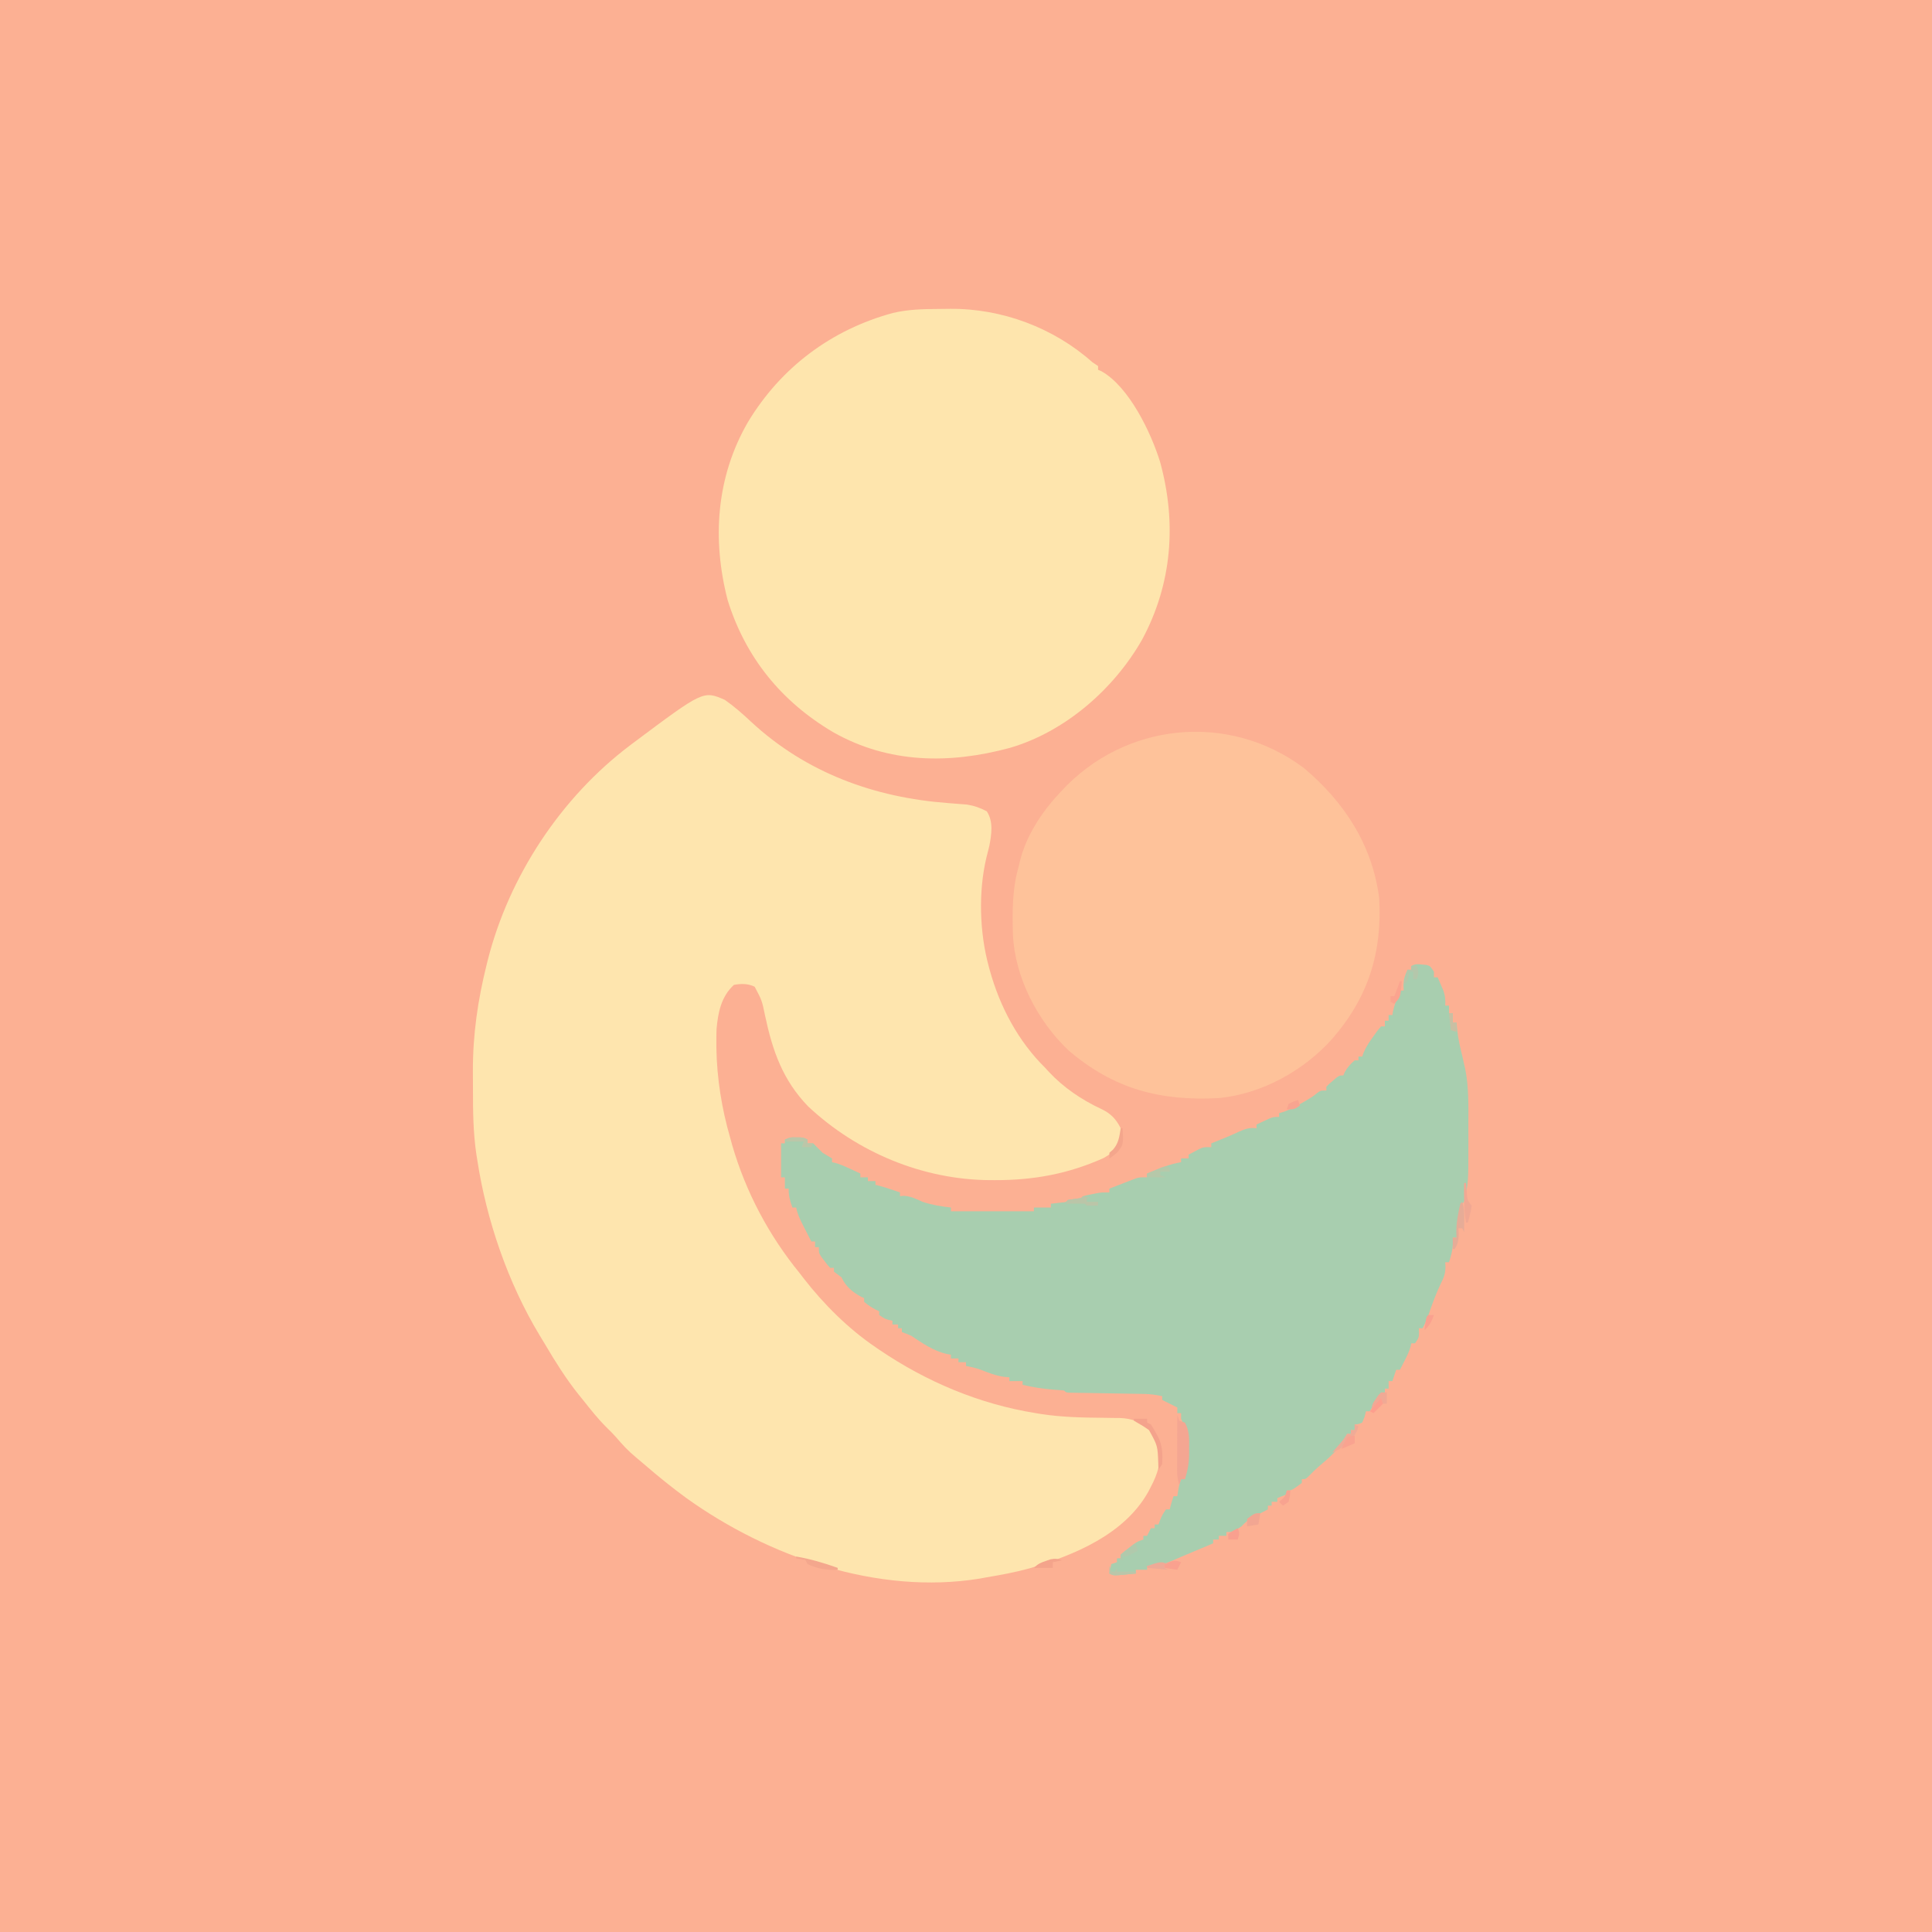 <?xml version="1.0" encoding="UTF-8"?>
<svg version="1.1" xmlns="http://www.w3.org/2000/svg" width="1024" height="1024">
<path d="M0 0 C337.92 0 675.84 0 1024 0 C1024 337.92 1024 675.84 1024 1024 C686.08 1024 348.16 1024 0 1024 C0 686.08 0 348.16 0 0 Z " fill="#FCB093" transform="translate(0,0)"/>
<path d="M0 0 C5.038 3.507 9.47 7.421 13.943 11.62 C43.093 38.648 79.274 51.837 118.491 54.731 C120.565 54.887 122.638 55.058 124.711 55.23 C125.919 55.321 127.128 55.412 128.373 55.506 C132.415 56.163 135.229 57.203 138.867 59.074 C142.478 64.49 141.398 71.261 140.227 77.473 C139.718 79.612 139.185 81.746 138.621 83.871 C134.411 101.759 135.053 123.334 139.867 141.074 C140.149 142.133 140.149 142.133 140.437 143.212 C145.81 162.621 155.46 180.894 169.867 195.074 C170.504 195.769 171.141 196.464 171.797 197.18 C179.587 205.517 189.164 212.007 199.492 216.824 C204.482 219.157 207.375 222.09 209.867 227.074 C209.922 229.062 209.922 229.062 209.742 231.387 C209.676 232.526 209.676 232.526 209.609 233.688 C208.185 238.267 204.774 240.547 200.758 242.883 C181.927 251.308 163.591 254.632 143.055 254.574 C142.24 254.573 141.425 254.571 140.586 254.57 C104.994 254.373 70.195 239.867 44.172 215.465 C30.657 201.446 25.348 186.02 21.382 167.45 C19.719 159.332 19.719 159.332 15.867 152.074 C12.371 150.326 8.673 150.376 4.867 151.074 C-1.862 157.23 -3.575 165.678 -4.343 174.487 C-4.437 176.915 -4.461 179.331 -4.445 181.762 C-4.441 182.655 -4.437 183.549 -4.433 184.469 C-4.169 200.635 -1.621 216.562 2.867 232.074 C3.202 233.304 3.538 234.534 3.883 235.801 C11.133 260.868 23.373 283.905 39.867 304.074 C40.523 304.933 41.179 305.791 41.855 306.676 C52.537 320.406 65.462 333.296 79.867 343.074 C80.537 343.535 81.207 343.995 81.898 344.469 C106.852 361.423 135.006 373.302 164.867 378.074 C166.481 378.336 166.481 378.336 168.128 378.603 C178.839 380.194 189.401 380.444 200.209 380.531 C202.492 380.552 204.773 380.592 207.055 380.633 C207.737 380.633 208.419 380.633 209.123 380.633 C216.126 380.776 221.811 383.159 226.867 388.074 C231.048 393.697 230.57 400.385 229.867 407.074 C228.952 410.669 227.585 413.794 225.867 417.074 C225.431 417.919 224.996 418.763 224.547 419.633 C211.869 442.391 185.293 453.274 161.536 460.335 C154.073 462.402 146.496 463.79 138.867 465.074 C137.644 465.3 136.421 465.525 135.16 465.758 C81.116 474.553 23.125 454.241 -20.395 423.043 C-27.981 417.502 -35.259 411.613 -42.363 405.469 C-43.976 404.074 -45.599 402.691 -47.246 401.336 C-51.04 398.215 -54.211 394.811 -57.391 391.066 C-59.024 389.199 -60.722 387.482 -62.508 385.762 C-67.127 381.205 -71.103 376.15 -75.133 371.074 C-76.326 369.607 -76.326 369.607 -77.543 368.109 C-84.091 359.88 -89.576 351.176 -94.918 342.125 C-95.964 340.359 -97.031 338.606 -98.102 336.855 C-114.838 309.165 -126.253 275.972 -131.133 244.074 C-131.397 242.454 -131.397 242.454 -131.666 240.801 C-133.327 229.41 -133.472 218.102 -133.448 206.604 C-133.445 203.343 -133.469 200.084 -133.494 196.824 C-133.553 177.37 -130.853 158.917 -126.133 140.074 C-125.966 139.399 -125.799 138.724 -125.627 138.028 C-114.355 93.535 -86.838 51.744 -50.133 24.074 C-49.609 23.679 -49.085 23.284 -48.545 22.877 C-11.366 -4.934 -11.366 -4.934 0 0 Z " fill="#FEE5AE" transform="translate(384.133,370.926)"/>
<path d="M0 0 C0.701 0.067 1.403 0.134 2.125 0.203 C4 0.75 4 0.75 6 3.75 C6 4.74 6 5.73 6 6.75 C6.66 6.75 7.32 6.75 8 6.75 C8.678 8.308 9.342 9.872 10 11.438 C10.371 12.308 10.742 13.178 11.125 14.074 C12.019 16.807 12.164 18.897 12 21.75 C12.66 21.75 13.32 21.75 14 21.75 C14 23.07 14 24.39 14 25.75 C14.66 25.75 15.32 25.75 16 25.75 C16 27.4 16 29.05 16 30.75 C16.66 30.75 17.32 30.75 18 30.75 C18.103 31.967 18.206 33.184 18.312 34.438 C18.859 39.42 19.971 44.193 21.184 49.051 C21.453 50.272 21.722 51.492 22 52.75 C22.265 53.873 22.265 53.873 22.535 55.02 C24.55 64.915 24.301 74.914 24.261 84.967 C24.25 88.111 24.261 91.254 24.273 94.398 C24.288 115.625 24.288 115.625 22 125.75 C21.67 126.08 21.34 126.41 21 126.75 C20.706 128.086 20.463 129.434 20.246 130.785 C20.048 131.998 20.048 131.998 19.846 133.236 C19.644 134.512 19.644 134.512 19.438 135.812 C19.299 136.667 19.16 137.521 19.018 138.4 C18.675 140.516 18.337 142.633 18 144.75 C17.34 144.75 16.68 144.75 16 144.75 C16.041 145.596 16.082 146.441 16.125 147.312 C15.985 151.172 15.172 154.087 14 157.75 C13.34 157.75 12.68 157.75 12 157.75 C12.045 158.637 12.09 159.524 12.137 160.438 C11.994 163.899 11.364 165.696 9.812 168.75 C7.148 174.267 5.1 179.892 3.113 185.684 C2.213 188.162 1.247 190.433 0 192.75 C-0.66 192.75 -1.32 192.75 -2 192.75 C-1.938 193.895 -1.938 193.895 -1.875 195.062 C-2 197.75 -2 197.75 -4 200.75 C-4.66 200.75 -5.32 200.75 -6 200.75 C-6.112 201.302 -6.224 201.853 -6.34 202.422 C-7.114 205.151 -8.268 207.478 -9.562 210 C-10.018 210.892 -10.473 211.784 -10.941 212.703 C-11.291 213.379 -11.64 214.054 -12 214.75 C-12.66 214.75 -13.32 214.75 -14 214.75 C-14.66 216.73 -15.32 218.71 -16 220.75 C-16.66 220.75 -17.32 220.75 -18 220.75 C-18 222.07 -18 223.39 -18 224.75 C-18.66 224.75 -19.32 224.75 -20 224.75 C-20 225.41 -20 226.07 -20 226.75 C-21.667 228.417 -23.333 230.083 -25 231.75 C-25.557 232.678 -26.114 233.606 -26.688 234.562 C-27.121 235.284 -27.554 236.006 -28 236.75 C-28.66 236.75 -29.32 236.75 -30 236.75 C-30.247 237.719 -30.495 238.689 -30.75 239.688 C-31.163 240.698 -31.575 241.709 -32 242.75 C-34.125 243.625 -34.125 243.625 -36 243.75 C-36 244.74 -36 245.73 -36 246.75 C-36.66 246.75 -37.32 246.75 -38 246.75 C-38 247.41 -38 248.07 -38 248.75 C-38.66 248.75 -39.32 248.75 -40 248.75 C-40.266 249.331 -40.531 249.913 -40.805 250.512 C-44.154 256.784 -49.776 261.608 -55.141 266.141 C-56.814 267.589 -58.348 269.088 -59.875 270.688 C-62 272.75 -62 272.75 -64 272.75 C-64 273.41 -64 274.07 -64 274.75 C-69.412 278.75 -69.412 278.75 -72 278.75 C-72 279.41 -72 280.07 -72 280.75 C-73.65 281.41 -75.3 282.07 -77 282.75 C-77 283.41 -77 284.07 -77 284.75 C-77.99 284.75 -78.98 284.75 -80 284.75 C-80 285.41 -80 286.07 -80 286.75 C-80.66 286.75 -81.32 286.75 -82 286.75 C-82 287.41 -82 288.07 -82 288.75 C-82.759 289.148 -83.519 289.547 -84.301 289.957 C-85.295 290.487 -86.289 291.017 -87.312 291.562 C-88.299 292.085 -89.285 292.607 -90.301 293.145 C-92.644 294.538 -94.174 295.776 -96 297.75 C-100.444 300.75 -100.444 300.75 -104 300.75 C-104 301.41 -104 302.07 -104 302.75 C-105.32 302.75 -106.64 302.75 -108 302.75 C-108 303.41 -108 304.07 -108 304.75 C-108.99 304.75 -109.98 304.75 -111 304.75 C-111 305.41 -111 306.07 -111 306.75 C-116.558 309.102 -122.121 311.443 -127.688 313.775 C-129.556 314.563 -131.418 315.365 -133.277 316.172 C-137.695 318.051 -141.09 319.267 -146 318.75 C-146 319.41 -146 320.07 -146 320.75 C-147.98 320.75 -149.96 320.75 -152 320.75 C-152 321.41 -152 322.07 -152 322.75 C-153.958 322.945 -155.916 323.13 -157.875 323.312 C-158.966 323.417 -160.056 323.521 -161.18 323.629 C-164 323.75 -164 323.75 -166 322.75 C-165.67 321.1 -165.34 319.45 -165 317.75 C-164.01 317.42 -163.02 317.09 -162 316.75 C-162 316.09 -162 315.43 -162 314.75 C-161.34 314.75 -160.68 314.75 -160 314.75 C-160 314.09 -160 313.43 -160 312.75 C-158.137 311.059 -158.137 311.059 -155.688 309.188 C-154.887 308.567 -154.086 307.947 -153.262 307.309 C-151 305.75 -151 305.75 -148 304.75 C-148 304.09 -148 303.43 -148 302.75 C-147.34 302.75 -146.68 302.75 -146 302.75 C-145.34 301.43 -144.68 300.11 -144 298.75 C-143.34 298.75 -142.68 298.75 -142 298.75 C-142 298.09 -142 297.43 -142 296.75 C-141.34 296.75 -140.68 296.75 -140 296.75 C-139.711 295.987 -139.423 295.224 -139.125 294.438 C-138 291.75 -138 291.75 -136 288.75 C-135.34 288.75 -134.68 288.75 -134 288.75 C-133.856 288.152 -133.711 287.554 -133.562 286.938 C-133.113 285.188 -132.571 283.463 -132 281.75 C-131.34 281.75 -130.68 281.75 -130 281.75 C-129.856 280.822 -129.711 279.894 -129.562 278.938 C-129 275.75 -129 275.75 -128 272.75 C-127.34 272.75 -126.68 272.75 -126 272.75 C-125.116 267.388 -124.786 262.181 -124.75 256.75 C-124.719 255.598 -124.719 255.598 -124.688 254.422 C-124.651 249.064 -125.708 245.576 -128 240.75 C-128 239.76 -128 238.77 -128 237.75 C-128.66 237.75 -129.32 237.75 -130 237.75 C-130 236.76 -130 235.77 -130 234.75 C-130.866 234.317 -130.866 234.317 -131.75 233.875 C-133.833 232.833 -135.917 231.792 -138 230.75 C-138 230.09 -138 229.43 -138 228.75 C-141.303 228.018 -144.394 227.613 -147.774 227.561 C-148.692 227.544 -149.609 227.527 -150.554 227.51 C-151.532 227.496 -152.509 227.483 -153.516 227.469 C-154.527 227.45 -155.539 227.432 -156.581 227.413 C-160.903 227.334 -165.224 227.266 -169.546 227.198 C-172.703 227.146 -175.859 227.089 -179.016 227.031 C-180.001 227.018 -180.986 227.004 -182.002 226.99 C-182.906 226.973 -183.811 226.957 -184.743 226.939 C-185.543 226.927 -186.343 226.914 -187.167 226.901 C-189 226.75 -189 226.75 -190 225.75 C-191.809 225.562 -193.623 225.426 -195.438 225.312 C-201.084 224.893 -206.485 224.007 -212 222.75 C-212 222.09 -212 221.43 -212 220.75 C-214.31 220.75 -216.62 220.75 -219 220.75 C-219 220.09 -219 219.43 -219 218.75 C-219.928 218.667 -220.856 218.585 -221.812 218.5 C-226.232 217.888 -230.211 216.301 -234.352 214.688 C-236.896 213.787 -239.344 213.21 -242 212.75 C-242 212.09 -242 211.43 -242 210.75 C-243.32 210.75 -244.64 210.75 -246 210.75 C-246 210.09 -246 209.43 -246 208.75 C-247.32 208.75 -248.64 208.75 -250 208.75 C-250 208.09 -250 207.43 -250 206.75 C-250.723 206.633 -251.446 206.515 -252.191 206.395 C-259.117 204.805 -265.18 200.675 -271 196.75 C-272.646 196.034 -274.307 195.347 -276 194.75 C-276 194.09 -276 193.43 -276 192.75 C-276.66 192.75 -277.32 192.75 -278 192.75 C-278 192.09 -278 191.43 -278 190.75 C-278.99 190.75 -279.98 190.75 -281 190.75 C-281 190.09 -281 189.43 -281 188.75 C-281.897 188.564 -281.897 188.564 -282.812 188.375 C-285 187.75 -285 187.75 -288 185.75 C-288 185.09 -288 184.43 -288 183.75 C-288.577 183.482 -289.155 183.214 -289.75 182.938 C-292.056 181.721 -294.021 180.447 -296 178.75 C-296 178.09 -296 177.43 -296 176.75 C-296.804 176.41 -296.804 176.41 -297.625 176.062 C-302.322 173.467 -305.734 170.606 -308 165.75 C-309.324 164.738 -310.656 163.736 -312 162.75 C-312 162.09 -312 161.43 -312 160.75 C-312.66 160.75 -313.32 160.75 -314 160.75 C-315.508 159.105 -315.508 159.105 -317.125 156.938 C-317.933 155.876 -317.933 155.876 -318.758 154.793 C-320 152.75 -320 152.75 -320 149.75 C-320.66 149.75 -321.32 149.75 -322 149.75 C-322 148.76 -322 147.77 -322 146.75 C-322.66 146.75 -323.32 146.75 -324 146.75 C-325.151 144.502 -326.296 142.252 -327.438 140 C-327.763 139.366 -328.088 138.732 -328.424 138.078 C-329.971 135.016 -331.392 132.144 -332 128.75 C-332.66 128.75 -333.32 128.75 -334 128.75 C-335.316 125.13 -336 122.654 -336 118.75 C-336.66 118.75 -337.32 118.75 -338 118.75 C-338 116.77 -338 114.79 -338 112.75 C-338.66 112.75 -339.32 112.75 -340 112.75 C-340 106.81 -340 100.87 -340 94.75 C-339.34 94.75 -338.68 94.75 -338 94.75 C-338 94.09 -338 93.43 -338 92.75 C-335.755 91.627 -334.485 91.616 -332 91.625 C-330.948 91.621 -330.948 91.621 -329.875 91.617 C-328 91.75 -328 91.75 -326 92.75 C-326 93.41 -326 94.07 -326 94.75 C-325.01 94.75 -324.02 94.75 -323 94.75 C-321.311 96.394 -319.647 98.064 -318 99.75 C-317.072 100.307 -316.144 100.864 -315.188 101.438 C-314.466 101.871 -313.744 102.304 -313 102.75 C-313 103.41 -313 104.07 -313 104.75 C-312.459 104.862 -311.917 104.974 -311.359 105.09 C-308.5 105.89 -305.943 107.062 -303.25 108.312 C-302.265 108.768 -301.28 109.223 -300.266 109.691 C-299.144 110.215 -299.144 110.215 -298 110.75 C-298 111.41 -298 112.07 -298 112.75 C-296.68 112.75 -295.36 112.75 -294 112.75 C-294 113.41 -294 114.07 -294 114.75 C-292.68 114.75 -291.36 114.75 -290 114.75 C-290 115.41 -290 116.07 -290 116.75 C-289.438 116.883 -288.876 117.016 -288.297 117.152 C-285.906 117.774 -283.59 118.521 -281.25 119.312 C-280.451 119.582 -279.652 119.851 -278.828 120.129 C-278.225 120.334 -277.622 120.539 -277 120.75 C-277 121.41 -277 122.07 -277 122.75 C-276.319 122.688 -275.639 122.626 -274.938 122.562 C-271.158 122.804 -268.446 124.205 -265 125.75 C-259.984 127.392 -255.223 128.2 -250 128.75 C-250 129.41 -250 130.07 -250 130.75 C-235.48 130.75 -220.96 130.75 -206 130.75 C-206 130.09 -206 129.43 -206 128.75 C-203.03 128.75 -200.06 128.75 -197 128.75 C-197 128.09 -197 127.43 -197 126.75 C-194.949 126.522 -192.898 126.294 -190.848 126.066 C-188.989 125.931 -188.989 125.931 -188 124.75 C-185.667 124.417 -183.333 124.083 -181 123.75 C-180.67 123.42 -180.34 123.09 -180 122.75 C-178.406 122.352 -176.799 122.006 -175.188 121.688 C-174.315 121.511 -173.442 121.334 -172.543 121.152 C-170 120.75 -170 120.75 -166 120.75 C-166 120.09 -166 119.43 -166 118.75 C-163.42 117.742 -160.836 116.743 -158.25 115.75 C-157.52 115.464 -156.791 115.178 -156.039 114.883 C-154.976 114.477 -154.976 114.477 -153.891 114.062 C-153.241 113.811 -152.592 113.56 -151.923 113.301 C-150 112.75 -150 112.75 -146 112.75 C-146 112.09 -146 111.43 -146 110.75 C-143.94 109.932 -141.877 109.121 -139.812 108.312 C-138.664 107.86 -137.515 107.408 -136.332 106.941 C-133.529 105.939 -130.929 105.23 -128 104.75 C-128 104.09 -128 103.43 -128 102.75 C-126.68 102.75 -125.36 102.75 -124 102.75 C-124 102.09 -124 101.43 -124 100.75 C-122.755 100.073 -121.504 99.409 -120.25 98.75 C-119.554 98.379 -118.858 98.007 -118.141 97.625 C-116 96.75 -116 96.75 -112 96.75 C-112 96.09 -112 95.43 -112 94.75 C-111.383 94.508 -110.765 94.265 -110.129 94.016 C-105.755 92.285 -101.443 90.506 -97.188 88.5 C-93.991 87.049 -91.57 86.289 -88 86.75 C-88 86.09 -88 85.43 -88 84.75 C-86.566 84.076 -85.127 83.411 -83.688 82.75 C-82.887 82.379 -82.086 82.007 -81.262 81.625 C-79 80.75 -79 80.75 -76 80.75 C-76 80.09 -76 79.43 -76 78.75 C-74.704 78.361 -74.704 78.361 -73.383 77.965 C-69.927 76.724 -67.028 75.187 -63.875 73.312 C-62.862 72.716 -61.849 72.119 -60.805 71.504 C-58.04 69.846 -58.04 69.846 -55.82 68.027 C-54 66.75 -54 66.75 -51 66.75 C-51 66.09 -51 65.43 -51 64.75 C-49.539 63.242 -49.539 63.242 -47.625 61.625 C-46.999 61.086 -46.372 60.547 -45.727 59.992 C-44 58.75 -44 58.75 -42 58.75 C-41.629 57.884 -41.629 57.884 -41.25 57 C-39.817 54.421 -38.216 52.689 -36 50.75 C-35.34 50.75 -34.68 50.75 -34 50.75 C-34 50.09 -34 49.43 -34 48.75 C-33.34 48.75 -32.68 48.75 -32 48.75 C-31.629 47.692 -31.629 47.692 -31.25 46.613 C-29.839 43.381 -28.075 40.787 -26 37.938 C-25.299 36.962 -24.598 35.986 -23.875 34.98 C-23.256 34.244 -22.637 33.508 -22 32.75 C-21.34 32.75 -20.68 32.75 -20 32.75 C-20 31.76 -20 30.77 -20 29.75 C-19.34 29.75 -18.68 29.75 -18 29.75 C-18 28.76 -18 27.77 -18 26.75 C-17.34 26.75 -16.68 26.75 -16 26.75 C-15.897 26.09 -15.794 25.43 -15.688 24.75 C-14.808 20.912 -13.43 17.419 -12 13.75 C-11.34 13.75 -10.68 13.75 -10 13.75 C-10.062 12.42 -10.062 12.42 -10.125 11.062 C-10.001 7.777 -9.386 5.696 -8 2.75 C-7.34 2.75 -6.68 2.75 -6 2.75 C-6 2.09 -6 1.43 -6 0.75 C-3.647 -0.426 -2.582 -0.285 0 0 Z " fill="#A8CEAF" transform="translate(754,511.25)"/>
<path d="M0 0 C2.091 -0.01 4.181 -0.041 6.272 -0.072 C33.69 -0.289 61.172 9.99 81.624 28.24 C82.614 28.9 83.604 29.56 84.624 30.24 C84.624 30.9 84.624 31.56 84.624 32.24 C85.199 32.484 85.774 32.727 86.366 32.979 C101.079 41.201 112.695 65.557 117.481 81.006 C126.355 113.231 123.913 145.634 107.937 175.303 C93.008 201.505 67.077 224.141 37.839 232.642 C5.867 241.281 -26.327 240.961 -55.688 224.365 C-83.157 208.214 -102.229 184.742 -111.688 154.365 C-120.029 122.19 -117.813 89.079 -100.962 59.98 C-83.489 30.989 -56.731 10.969 -24.11 2.115 C-16.076 0.233 -8.205 0.023 0 0 Z " fill="#FEE5AD" transform="translate(497.376,163.76)"/>
<path d="M0 0 C21.457 18.008 36.358 40.766 40 69 C41.646 97.861 34.227 121.572 15.127 143.585 C0.023 160.478 -22.209 172.801 -45 175 C-76.171 176.668 -100.621 170.197 -124.52 149.855 C-141.001 134.298 -153.072 111.179 -154.123 88.336 C-154.458 75.869 -154.533 64.041 -151 52 C-150.818 51.188 -150.636 50.376 -150.449 49.539 C-147.227 36.342 -139.143 23.815 -130 14 C-129.526 13.48 -129.052 12.959 -128.563 12.423 C-95.1 -24.045 -40.021 -29.899 0 0 Z " fill="#FEC29A" transform="translate(691,407)"/>
<path d="M0 0 C0.33 0.99 0.66 1.98 1 3 C1.99 3.33 2.98 3.66 4 4 C6.561 8.388 6.299 12.95 6.25 17.875 C6.258 18.652 6.265 19.43 6.273 20.23 C6.257 25.192 5.581 29.296 4 34 C3.34 34 2.68 34 2 34 C1.67 34.99 1.34 35.98 1 37 C-0.211 33.368 -0.124 30.049 -0.098 26.27 C-0.096 25.519 -0.095 24.769 -0.093 23.996 C-0.088 21.601 -0.075 19.207 -0.062 16.812 C-0.057 15.188 -0.053 13.564 -0.049 11.939 C-0.038 7.96 -0.021 3.98 0 0 Z " fill="#F4A692" transform="translate(624,750)"/>
<path d="M0 0 C2.31 0 4.62 0 7 0 C7 0.66 7 1.32 7 2 C7.66 2.33 8.32 2.66 9 3 C10.254 4.926 10.254 4.926 11.562 7.312 C11.997 8.092 12.431 8.872 12.879 9.676 C15.207 14.503 15.252 18.709 15 24 C14.34 24.99 13.68 25.98 13 27 C12.974 26.071 12.948 25.141 12.922 24.184 C12.609 14.329 12.609 14.329 8 6 C5.93 4.492 3.852 3.181 1.609 1.945 C1.078 1.633 0.547 1.321 0 1 C0 0.67 0 0.34 0 0 Z " fill="#F4A38C" transform="translate(601,752)"/>
<path d="M0 0 C1.141 3.422 1.098 6.087 1.062 9.688 C1.053 10.867 1.044 12.046 1.035 13.262 C1.024 14.165 1.012 15.069 1 16 C0.67 15.34 0.34 14.68 0 14 C-0.66 14 -1.32 14 -2 14 C-1.959 15.072 -1.917 16.145 -1.875 17.25 C-1.989 20.657 -2.213 22.207 -4 25 C-4.33 25 -4.66 25 -5 25 C-5 23.02 -5 21.04 -5 19 C-4.34 19 -3.68 19 -3 19 C-3.041 18.072 -3.083 17.144 -3.125 16.188 C-3.136 11.049 -2.182 5.989 -1 1 C-0.67 0.67 -0.34 0.34 0 0 Z " fill="#E6AC97" transform="translate(775,637)"/>
<path d="M0 0 C7.609 1.279 14.732 3.428 22 6 C22 6.33 22 6.66 22 7 C16.228 7.368 11.277 6.469 6 4 C5.67 3.34 5.34 2.68 5 2 C2.473 1.344 2.473 1.344 0 1 C0 0.67 0 0.34 0 0 Z " fill="#F4A78D" transform="translate(422,825)"/>
<path d="M0 0 C0.33 0 0.66 0 1 0 C1.049 0.615 1.098 1.23 1.148 1.863 C1.223 2.672 1.298 3.48 1.375 4.312 C1.445 5.113 1.514 5.914 1.586 6.738 C1.896 9.272 1.896 9.272 4 12 C3.758 14.262 3.758 14.262 3.125 16.688 C2.921 17.496 2.718 18.304 2.508 19.137 C2.34 19.752 2.173 20.366 2 21 C1.67 21 1.34 21 1 21 C-0.101 13.982 -0.097 7.094 0 0 Z " fill="#F1A893" transform="translate(776,627)"/>
<path d="M0 0 C0.66 0.33 1.32 0.66 2 1 C0.645 6.588 -3.581 9.69 -8 13 C-9.315 13.703 -10.643 14.382 -12 15 C-11.59 14.529 -11.18 14.059 -10.758 13.574 C-10.219 12.952 -9.68 12.329 -9.125 11.688 C-8.591 11.073 -8.058 10.458 -7.508 9.824 C-5.836 7.865 -5.836 7.865 -4 5 C-3.34 5 -2.68 5 -2 5 C-2 4.34 -2 3.68 -2 3 C-1.34 3 -0.68 3 0 3 C0 2.01 0 1.02 0 0 Z " fill="#EFAB97" transform="translate(718,755)"/>
<path d="M0 0 C2.062 0.438 2.062 0.438 4 1 C3.34 1 2.68 1 2 1 C2 1.66 2 2.32 2 3 C3.98 3 5.96 3 8 3 C8 3.66 8 4.32 8 5 C6 5.043 4 5.041 2 5 C1.67 4.67 1.34 4.34 1 4 C-0.686 3.928 -2.375 3.916 -4.062 3.938 C-4.982 3.947 -5.901 3.956 -6.848 3.965 C-7.558 3.976 -8.268 3.988 -9 4 C-8.67 3.34 -8.34 2.68 -8 2 C-5.673 1.626 -3.339 1.292 -1 1 C-0.67 0.67 -0.34 0.34 0 0 Z " fill="#BBC5A8" transform="translate(574,634)"/>
<path d="M0 0 C-0.33 1.98 -0.66 3.96 -1 6 C-2.98 6.33 -4.96 6.66 -7 7 C-7 5.68 -7 4.36 -7 3 C-2.929 0 -2.929 0 0 0 Z " fill="#F2A692" transform="translate(668,802)"/>
<path d="M0 0 C0.701 0.014 1.403 0.028 2.125 0.043 C3.177 0.053 3.177 0.053 4.25 0.062 C6.125 0.23 6.125 0.23 8.125 1.23 C8.125 1.89 8.125 2.55 8.125 3.23 C9.115 3.23 10.105 3.23 11.125 3.23 C10.795 3.89 10.465 4.55 10.125 5.23 C8.475 5.23 6.825 5.23 5.125 5.23 C5.455 4.24 5.785 3.25 6.125 2.23 C2.825 2.23 -0.475 2.23 -3.875 2.23 C-1.875 0.23 -1.875 0.23 0 0 Z " fill="#BCC6A8" transform="translate(419.875,602.77)"/>
<path d="M0 0 C-0.66 1.32 -1.32 2.64 -2 4 C-4.31 3.67 -6.62 3.34 -9 3 C-9 2.34 -9 1.68 -9 1 C-3.375 -1.125 -3.375 -1.125 0 0 Z " fill="#FAA18F" transform="translate(626,828)"/>
<path d="M0 0 C-1.65 0.33 -3.3 0.66 -5 1 C-5 1.99 -5 2.98 -5 4 C-8.3 4 -11.6 4 -15 4 C-12.839 1.839 -11.479 1.284 -8.625 0.312 C-7.469 -0.095 -7.469 -0.095 -6.289 -0.512 C-3.799 -1.043 -2.384 -0.811 0 0 Z " fill="#F4A48B" transform="translate(563,827)"/>
<path d="M0 0 C0.99 0 1.98 0 3 0 C3 1.98 3 3.96 3 6 C2.34 6 1.68 6 1 6 C0.67 5.34 0.34 4.68 0 4 C-1.65 5.98 -3.3 7.96 -5 10 C-5 6.682 -4.547 5.93 -2.688 3.312 C-2.258 2.69 -1.829 2.067 -1.387 1.426 C-0.929 0.955 -0.471 0.485 0 0 Z " fill="#F0A995" transform="translate(732,738)"/>
<path d="M0 0 C0.99 0 1.98 0 3 0 C4.044 3.133 3.934 3.99 3 7 C2.34 7 1.68 7 1 7 C1 5.68 1 4.36 1 3 C0.34 3 -0.32 3 -1 3 C-1.124 3.784 -1.248 4.567 -1.375 5.375 C-2 8 -2 8 -4 10 C-3.333 7.333 -2.667 4.667 -2 2 C-1.34 2 -0.68 2 0 2 C0 1.34 0 0.68 0 0 Z " fill="#B4C7AB" transform="translate(748,512)"/>
<path d="M0 0 C0.33 1.32 0.66 2.64 1 4 C-4.75 7 -4.75 7 -7 7 C-7 7.66 -7 8.32 -7 9 C-7.99 8.67 -8.98 8.34 -10 8 C-9.34 8 -8.68 8 -8 8 C-8 7.34 -8 6.68 -8 6 C-6.25 4.492 -6.25 4.492 -4 2.875 C-3.257 2.336 -2.515 1.797 -1.75 1.242 C-1.173 0.832 -0.595 0.422 0 0 Z " fill="#B1C9AC" transform="translate(602,818)"/>
<path d="M0 0 C0 0.66 0 1.32 0 2 C-1.65 2 -3.3 2 -5 2 C-5 2.66 -5 3.32 -5 4 C-4.01 4.33 -3.02 4.66 -2 5 C-5.3 5 -8.6 5 -12 5 C-12 4.34 -12 3.68 -12 3 C-10.379 2.303 -8.753 1.618 -7.125 0.938 C-6.22 0.555 -5.315 0.172 -4.383 -0.223 C-2 -1 -2 -1 0 0 Z " fill="#B6C8A9" transform="translate(620,619)"/>
<path d="M0 0 C0.33 0 0.66 0 1 0 C1.442 8.697 1.442 8.697 -2 13 C-4.188 14.812 -4.188 14.812 -6 16 C-6 15.01 -6 14.02 -6 13 C-5.381 12.464 -4.763 11.928 -4.125 11.375 C-1.093 7.986 -0.714 4.4 0 0 Z " fill="#F4A68C" transform="translate(594,598)"/>
<path d="M0 0 C0.33 0.99 0.66 1.98 1 3 C1.66 3 2.32 3 3 3 C3.33 2.34 3.66 1.68 4 1 C4 1.66 4 2.32 4 3 C7.3 3 10.6 3 14 3 C14 3.33 14 3.66 14 4 C12.042 4.195 10.084 4.38 8.125 4.562 C7.034 4.667 5.944 4.771 4.82 4.879 C2 5 2 5 0 4 C0 2.68 0 1.36 0 0 Z " fill="#B9C6A9" transform="translate(588,830)"/>
<path d="M0 0 C0.33 0 0.66 0 1 0 C0.286 8.571 0.286 8.571 -3 12 C-3.66 11.67 -4.32 11.34 -5 11 C-5 10.01 -5 9.02 -5 8 C-4.34 8 -3.68 8 -3 8 C-1.925 5.348 -0.905 2.716 0 0 Z " fill="#FBA48F" transform="translate(742,520)"/>
<path d="M0 0 C-0.66 0 -1.32 0 -2 0 C-2 0.66 -2 1.32 -2 2 C-1.34 2.33 -0.68 2.66 0 3 C-3.63 2.67 -7.26 2.34 -11 2 C-11 1.67 -11 1.34 -11 1 C-3.571 -1.429 -3.571 -1.429 0 0 Z " fill="#EEAA97" transform="translate(619,829)"/>
<path d="M0 0 C0 1.32 0 2.64 0 4 C-3.465 5.485 -3.465 5.485 -7 7 C-3.862 0 -3.862 0 0 0 Z " fill="#F9A390" transform="translate(718,761)"/>
<path d="M0 0 C1.245 2.491 0.777 3.411 0 6 C-1.65 6 -3.3 6 -5 6 C-5 5.01 -5 4.02 -5 3 C-2.5 1.312 -2.5 1.312 0 0 Z " fill="#F9A08F" transform="translate(656,810)"/>
<path d="M0 0 C0.66 0 1.32 0 2 0 C1.688 2.875 1.688 2.875 1 6 C0.01 6.66 -0.98 7.32 -2 8 C-2.66 7.34 -3.32 6.68 -4 6 C-3.526 5.567 -3.051 5.134 -2.562 4.688 C-0.763 2.977 -0.763 2.977 0 0 Z " fill="#F8A390" transform="translate(682,790)"/>
<path d="M0 0 C0.99 0 1.98 0 3 0 C1.814 3.375 0.724 5.647 -2 8 C-1.125 1.125 -1.125 1.125 0 0 Z " fill="#FAA18F" transform="translate(757,697)"/>
<path d="M0 0 C0.33 0.99 0.66 1.98 1 3 C-2 5 -2 5 -6 5 C-5.67 4.01 -5.34 3.02 -5 2 C-2.438 0.812 -2.438 0.812 0 0 Z " fill="#F8A490" transform="translate(688,583)"/>
<path d="M0 0 C0.66 0 1.32 0 2 0 C2 1.65 2 3.3 2 5 C2.66 5 3.32 5 4 5 C4 6.65 4 8.3 4 10 C3.01 9.67 2.02 9.34 1 9 C0.67 6.03 0.34 3.06 0 0 Z " fill="#C8BFA3" transform="translate(768,537)"/>
<path d="M0 0 C0.33 0.99 0.66 1.98 1 3 C-0.65 4.65 -2.3 6.3 -4 8 C-4.66 7.67 -5.32 7.34 -6 7 C-4.02 4.69 -2.04 2.38 0 0 Z " fill="#FD9F8E" transform="translate(732,741)"/>
</svg>
